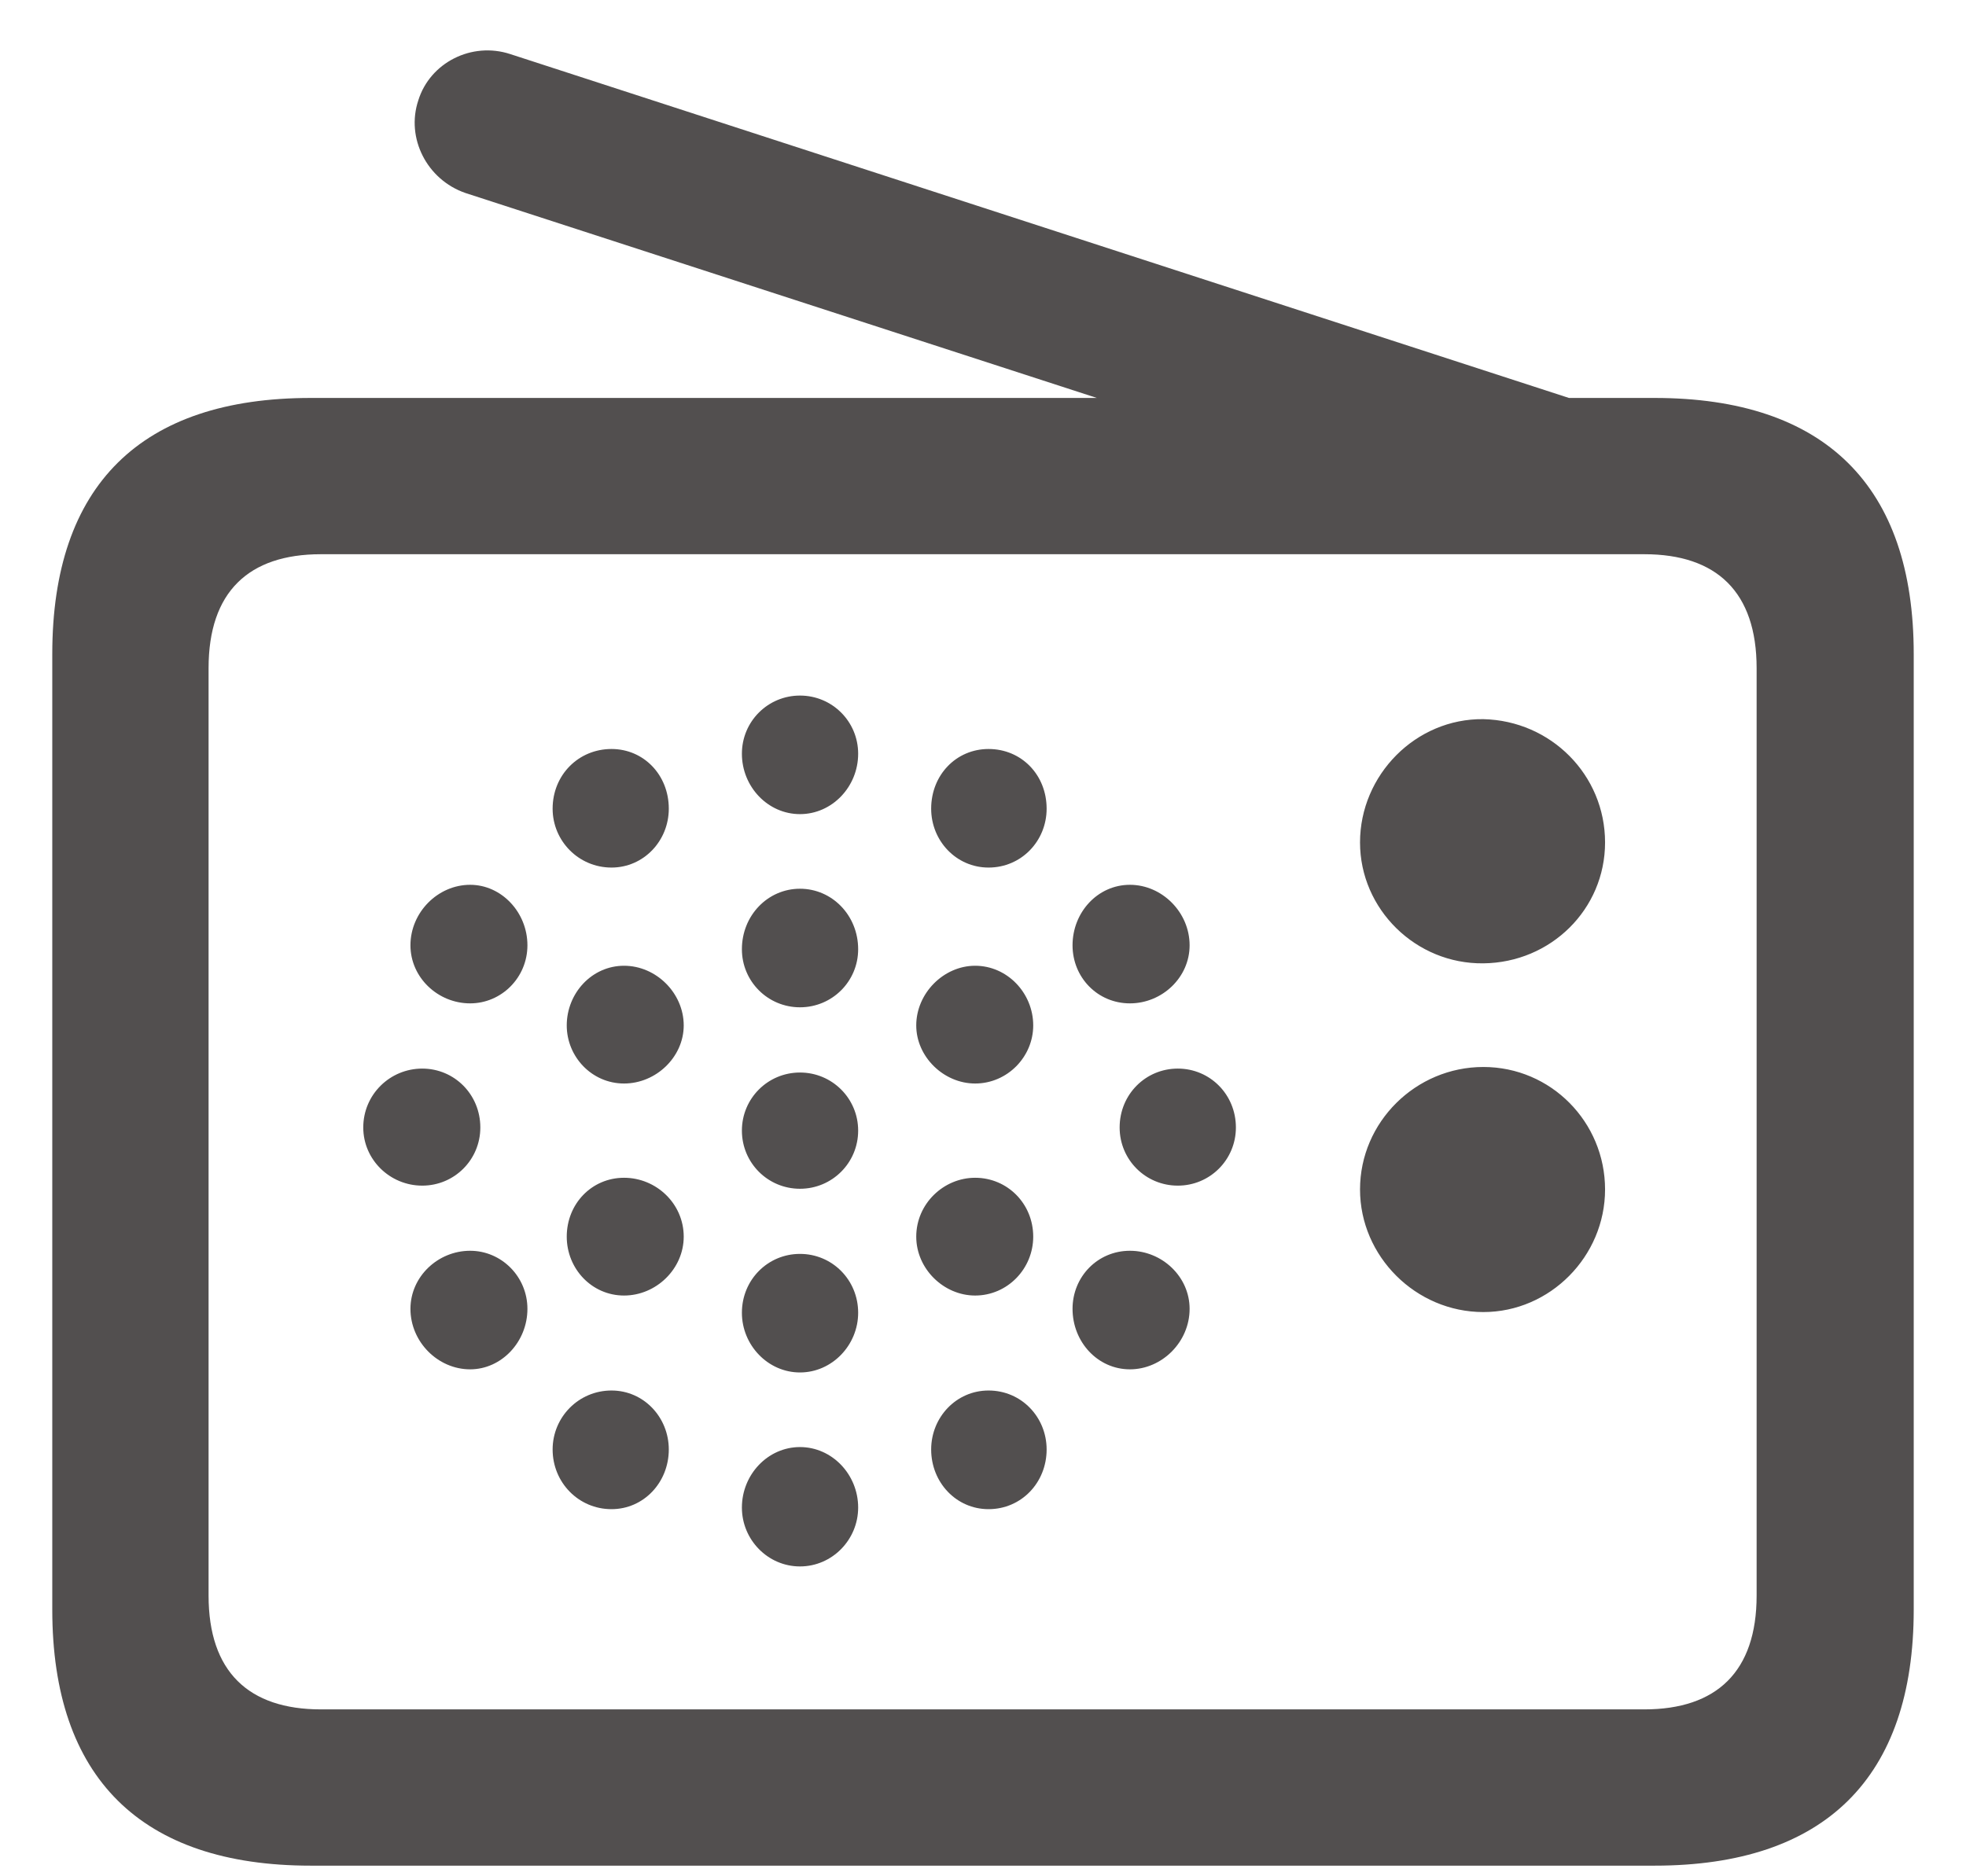<svg width="22" height="21" viewBox="0 0 22 21" fill="none" xmlns="http://www.w3.org/2000/svg">
<path d="M3.477 20.881H18.515C20.422 20.881 21.415 19.896 21.415 18.016V7.319C21.415 5.439 20.422 4.454 18.515 4.454H17.557L5.709 0.605C5.278 0.464 4.812 0.701 4.681 1.123C4.54 1.545 4.777 2.011 5.208 2.16L12.274 4.454H3.477C1.578 4.454 0.585 5.43 0.585 7.319V18.016C0.585 19.896 1.578 20.881 3.477 20.881ZM3.591 19.132C2.782 19.132 2.334 18.71 2.334 17.858V7.478C2.334 6.625 2.782 6.203 3.591 6.203H18.4C19.209 6.203 19.657 6.625 19.657 7.478V17.858C19.657 18.71 19.209 19.132 18.4 19.132H3.591ZM8.952 9.112C9.312 9.112 9.603 8.805 9.603 8.436C9.603 8.075 9.312 7.785 8.952 7.785C8.592 7.785 8.302 8.075 8.302 8.436C8.302 8.805 8.592 9.112 8.952 9.112ZM16.599 10.782C17.355 10.774 17.961 10.176 17.961 9.429C17.961 8.673 17.355 8.066 16.599 8.049C15.843 8.04 15.219 8.673 15.219 9.429C15.219 10.176 15.843 10.791 16.599 10.782ZM11.062 9.71C11.431 9.71 11.712 9.411 11.712 9.051C11.712 8.673 11.431 8.383 11.062 8.383C10.701 8.383 10.42 8.673 10.42 9.051C10.42 9.411 10.701 9.71 11.062 9.71ZM6.843 9.71C7.203 9.71 7.484 9.411 7.484 9.051C7.484 8.673 7.203 8.383 6.843 8.383C6.474 8.383 6.184 8.673 6.184 9.051C6.184 9.411 6.474 9.71 6.843 9.71ZM12.644 11.23C13.004 11.23 13.312 10.941 13.312 10.58C13.312 10.211 13.004 9.903 12.644 9.903C12.283 9.903 12.002 10.211 12.002 10.58C12.002 10.941 12.283 11.23 12.644 11.23ZM5.261 11.23C5.612 11.23 5.902 10.941 5.902 10.58C5.902 10.211 5.612 9.903 5.261 9.903C4.9 9.903 4.593 10.211 4.593 10.58C4.593 10.941 4.9 11.23 5.261 11.23ZM8.952 11.274C9.312 11.274 9.603 10.984 9.603 10.624C9.603 10.246 9.312 9.947 8.952 9.947C8.592 9.947 8.302 10.246 8.302 10.624C8.302 10.984 8.592 11.274 8.952 11.274ZM10.912 12.127C11.273 12.127 11.562 11.828 11.562 11.477C11.562 11.116 11.273 10.809 10.912 10.809C10.56 10.809 10.253 11.116 10.253 11.477C10.253 11.828 10.56 12.127 10.912 12.127ZM6.983 12.127C7.344 12.127 7.651 11.828 7.651 11.477C7.651 11.116 7.344 10.809 6.983 10.809C6.623 10.809 6.342 11.116 6.342 11.477C6.342 11.828 6.623 12.127 6.983 12.127ZM16.599 14.685C17.346 14.685 17.961 14.061 17.961 13.313C17.961 12.558 17.355 11.942 16.599 11.942C15.843 11.942 15.219 12.558 15.219 13.313C15.219 14.061 15.843 14.685 16.599 14.685ZM13.18 13.27C13.54 13.27 13.83 12.98 13.83 12.619C13.83 12.25 13.54 11.96 13.18 11.96C12.819 11.96 12.529 12.25 12.529 12.619C12.529 12.98 12.819 13.27 13.18 13.27ZM4.725 13.27C5.085 13.27 5.375 12.98 5.375 12.619C5.375 12.25 5.085 11.96 4.725 11.96C4.364 11.96 4.065 12.25 4.065 12.619C4.065 12.98 4.364 13.27 4.725 13.27ZM8.952 13.305C9.312 13.305 9.603 13.015 9.603 12.654C9.603 12.294 9.312 12.004 8.952 12.004C8.592 12.004 8.302 12.294 8.302 12.654C8.302 13.015 8.592 13.305 8.952 13.305ZM10.912 14.5C11.273 14.5 11.562 14.201 11.562 13.841C11.562 13.472 11.273 13.182 10.912 13.182C10.56 13.182 10.253 13.472 10.253 13.841C10.253 14.201 10.56 14.5 10.912 14.5ZM6.983 14.5C7.344 14.5 7.651 14.201 7.651 13.841C7.651 13.472 7.344 13.182 6.983 13.182C6.623 13.182 6.342 13.472 6.342 13.841C6.342 14.201 6.623 14.5 6.983 14.5ZM12.644 15.326C13.004 15.326 13.312 15.019 13.312 14.649C13.312 14.289 13.004 13.999 12.644 13.999C12.283 13.999 12.002 14.289 12.002 14.649C12.002 15.019 12.283 15.326 12.644 15.326ZM5.261 15.326C5.612 15.326 5.902 15.019 5.902 14.649C5.902 14.289 5.612 13.999 5.261 13.999C4.9 13.999 4.593 14.289 4.593 14.649C4.593 15.019 4.9 15.326 5.261 15.326ZM8.952 15.361C9.312 15.361 9.603 15.054 9.603 14.693C9.603 14.324 9.312 14.034 8.952 14.034C8.592 14.034 8.302 14.324 8.302 14.693C8.302 15.054 8.592 15.361 8.952 15.361ZM11.062 16.891C11.431 16.891 11.712 16.592 11.712 16.223C11.712 15.862 11.431 15.563 11.062 15.563C10.701 15.563 10.42 15.862 10.42 16.223C10.42 16.592 10.701 16.891 11.062 16.891ZM6.843 16.891C7.203 16.891 7.484 16.592 7.484 16.223C7.484 15.862 7.203 15.563 6.843 15.563C6.474 15.563 6.184 15.862 6.184 16.223C6.184 16.592 6.474 16.891 6.843 16.891ZM8.952 17.532C9.312 17.532 9.603 17.233 9.603 16.873C9.603 16.504 9.312 16.196 8.952 16.196C8.592 16.196 8.302 16.504 8.302 16.873C8.302 17.233 8.592 17.532 8.952 17.532Z" fill="#191414" fill-opacity="0.75"/>
</svg>

